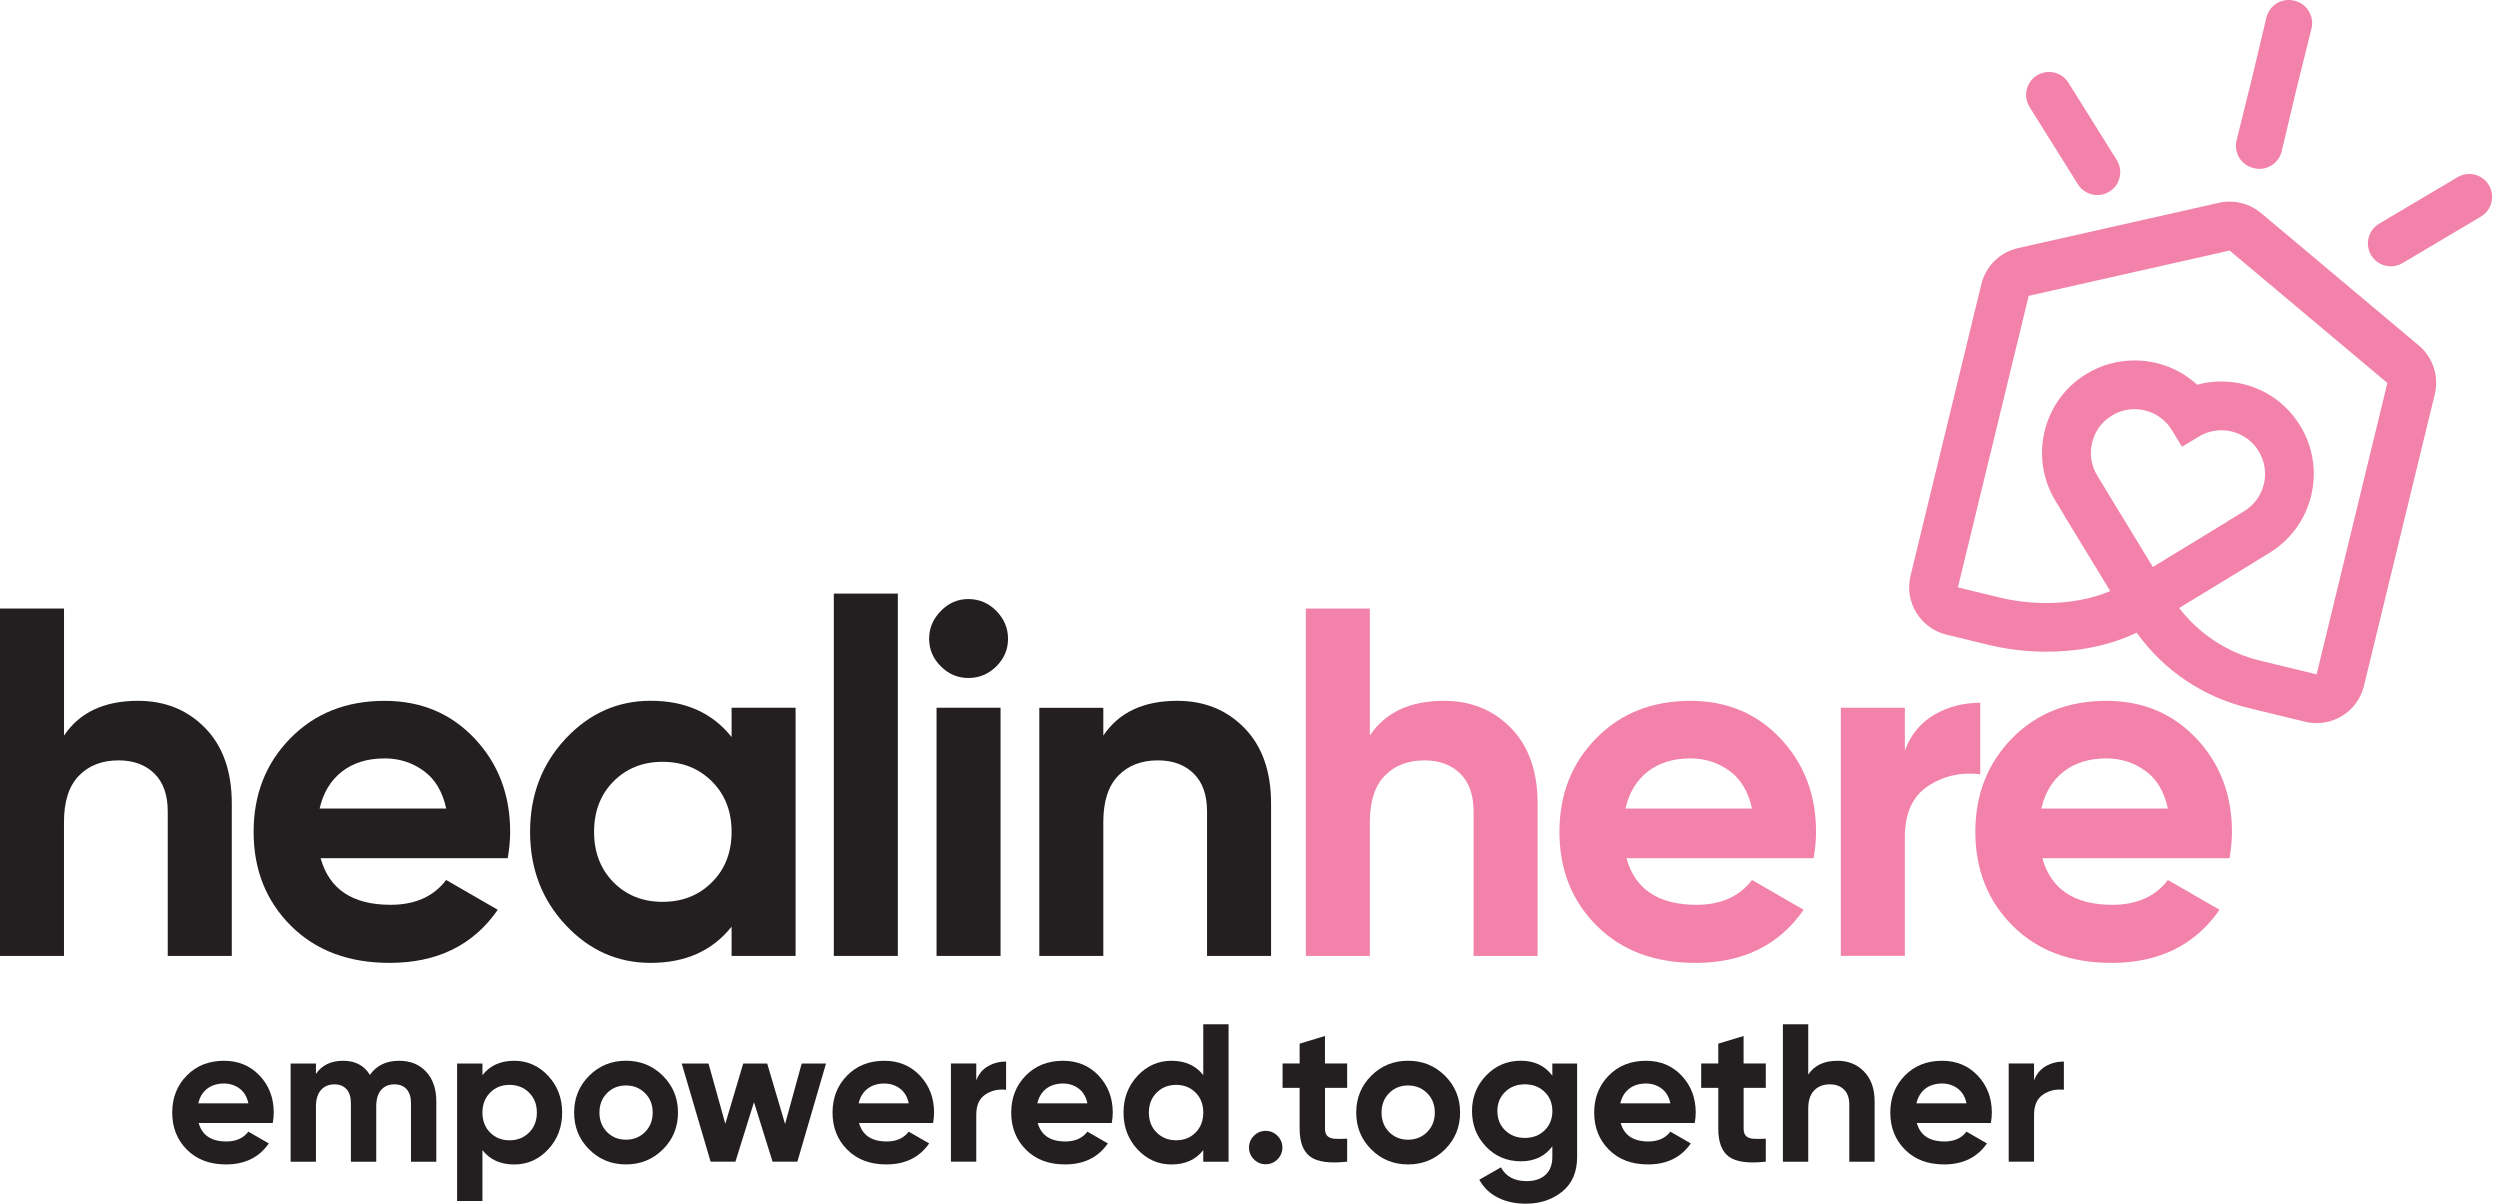 <svg width="162" height="78" viewBox="0 0 162 78" fill="none" xmlns="http://www.w3.org/2000/svg">
<path d="M156.736 22.386L146.514 13.805C145.938 13.322 145.218 13.065 144.482 13.065C144.249 13.065 144.017 13.089 143.787 13.142L130.767 16.077C129.595 16.341 128.674 17.247 128.392 18.414L123.803 37.306C123.392 39.002 124.433 40.712 126.129 41.125L128.845 41.784C130.06 42.08 131.327 42.229 132.61 42.229C134.177 42.229 136.385 42.001 138.455 40.994C140.208 43.441 142.748 45.16 145.701 45.878L149.368 46.767C149.614 46.828 149.865 46.858 150.113 46.858C150.689 46.858 151.258 46.7 151.757 46.397C152.473 45.961 152.986 45.259 153.184 44.444L157.773 25.551C158.059 24.386 157.655 23.158 156.736 22.386ZM136.31 31.49L135.902 30.817C135.495 30.149 135.398 29.381 135.57 28.676C135.741 27.972 136.179 27.333 136.848 26.929C137.308 26.649 137.816 26.515 138.318 26.515C139.273 26.515 140.205 26.999 140.738 27.873L141.395 28.952L142.475 28.295C142.935 28.015 143.443 27.882 143.945 27.882C144.9 27.882 145.832 28.365 146.363 29.239C147.176 30.573 146.754 32.314 145.419 33.127L144.342 33.784L144.347 33.791L143.899 34.062L139.519 36.731L139.512 36.735L139.508 36.728L139.501 36.733L139.496 36.724L136.556 31.899L136.561 31.894L136.31 31.49ZM150.116 43.699L146.446 42.809C144.353 42.301 142.509 41.091 141.208 39.4L145.537 36.762L145.984 36.491C146.049 36.451 146.11 36.41 146.171 36.367L147.056 35.828C148.422 34.994 149.384 33.68 149.761 32.124C150.138 30.569 149.888 28.961 149.057 27.595C147.962 25.795 146.047 24.72 143.938 24.72C143.407 24.72 142.879 24.79 142.371 24.93C141.282 23.926 139.849 23.357 138.313 23.357C137.216 23.357 136.139 23.659 135.199 24.23C133.833 25.061 132.874 26.376 132.494 27.934C132.117 29.489 132.368 31.099 133.199 32.465L133.608 33.138L133.743 33.362C133.777 33.425 133.811 33.488 133.849 33.549L136.744 38.3C135.522 38.822 134.075 39.077 132.605 39.077C131.582 39.077 130.552 38.955 129.588 38.722L126.872 38.063L131.46 19.17L144.48 16.235L154.702 24.815L150.116 43.699Z" fill="#F282A9"/>
<path d="M146.013 10.888C146.022 10.89 146.029 10.89 146.038 10.893C146.047 10.895 146.056 10.899 146.065 10.902C146.18 10.929 146.295 10.942 146.41 10.942C147.081 10.942 147.691 10.484 147.853 9.802L148.799 5.821L149.784 1.849C149.98 1.054 149.495 0.248 148.7 0.052C148.691 0.05 148.682 0.05 148.673 0.047C148.664 0.045 148.657 0.043 148.648 0.041C147.851 -0.149 147.052 0.343 146.862 1.14L145.916 5.119L144.931 9.091C144.733 9.885 145.218 10.692 146.013 10.888Z" fill="#F282A9"/>
<path d="M161.281 12.001C160.864 11.297 159.952 11.064 159.247 11.482L154.167 14.496C153.462 14.914 153.229 15.824 153.647 16.531C153.925 16.998 154.419 17.258 154.925 17.258C155.183 17.258 155.445 17.19 155.682 17.05L160.762 14.036C161.467 13.618 161.699 12.706 161.281 12.001Z" fill="#F282A9"/>
<path d="M134.648 11.943C134.931 12.392 135.414 12.64 135.908 12.64C136.177 12.64 136.45 12.568 136.694 12.415C137.39 11.981 137.6 11.064 137.166 10.369L134.034 5.361C133.601 4.665 132.684 4.455 131.989 4.889C131.293 5.322 131.083 6.239 131.517 6.934L134.648 11.943Z" fill="#F282A9"/>
<path d="M12.875 72.771C13.096 73.568 13.695 73.967 14.67 73.967C15.298 73.967 15.772 73.755 16.095 73.331L17.418 74.094C16.79 75.001 15.867 75.455 14.645 75.455C13.593 75.455 12.749 75.137 12.114 74.5C11.477 73.863 11.159 73.062 11.159 72.095C11.159 71.138 11.473 70.337 12.101 69.697C12.728 69.056 13.534 68.738 14.519 68.738C15.451 68.738 16.221 69.061 16.829 69.704C17.434 70.348 17.739 71.147 17.739 72.095C17.739 72.308 17.716 72.534 17.676 72.771H12.875ZM12.85 71.497H16.095C16.002 71.064 15.808 70.743 15.517 70.531C15.223 70.318 14.892 70.212 14.519 70.212C14.079 70.212 13.713 70.325 13.424 70.549C13.135 70.775 12.943 71.091 12.85 71.497Z" fill="#231F20"/>
<path d="M25.867 68.738C26.597 68.738 27.179 68.975 27.617 69.451C28.053 69.925 28.272 70.562 28.272 71.359V75.279H26.631V71.475C26.631 71.093 26.538 70.795 26.351 70.585C26.163 70.373 25.901 70.266 25.563 70.266C25.19 70.266 24.899 70.391 24.691 70.635C24.483 70.881 24.38 71.237 24.38 71.703V75.279H22.738V71.475C22.738 71.093 22.645 70.795 22.458 70.585C22.271 70.373 22.009 70.266 21.67 70.266C21.304 70.266 21.015 70.391 20.798 70.635C20.582 70.881 20.473 71.237 20.473 71.703V75.279H18.832V68.916H20.473V69.591C20.855 69.022 21.444 68.738 22.241 68.738C23.023 68.738 23.598 69.043 23.971 69.654C24.395 69.043 25.028 68.738 25.867 68.738Z" fill="#231F20"/>
<path d="M33.323 68.738C34.179 68.738 34.911 69.063 35.518 69.711C36.123 70.359 36.428 71.156 36.428 72.098C36.428 73.039 36.126 73.834 35.518 74.484C34.911 75.132 34.179 75.458 33.323 75.458C32.434 75.458 31.745 75.148 31.262 74.529V77.826H29.62V68.918H31.262V69.67C31.745 69.047 32.431 68.738 33.323 68.738ZM31.759 73.387C32.088 73.721 32.508 73.891 33.019 73.891C33.529 73.891 33.949 73.723 34.285 73.387C34.62 73.053 34.789 72.621 34.789 72.095C34.789 71.569 34.622 71.138 34.285 70.804C33.951 70.47 33.529 70.3 33.019 70.3C32.508 70.3 32.09 70.467 31.759 70.804C31.427 71.138 31.262 71.569 31.262 72.095C31.262 72.621 31.427 73.053 31.759 73.387Z" fill="#231F20"/>
<path d="M42.954 74.482C42.301 75.13 41.504 75.455 40.562 75.455C39.621 75.455 38.826 75.13 38.176 74.482C37.528 73.834 37.203 73.037 37.203 72.095C37.203 71.154 37.528 70.359 38.176 69.709C38.824 69.061 39.621 68.735 40.562 68.735C41.504 68.735 42.301 69.061 42.954 69.709C43.606 70.359 43.934 71.154 43.934 72.095C43.934 73.037 43.609 73.834 42.954 74.482ZM39.334 73.355C39.662 73.687 40.07 73.852 40.562 73.852C41.055 73.852 41.466 73.687 41.798 73.355C42.127 73.023 42.294 72.606 42.294 72.095C42.294 71.585 42.13 71.167 41.798 70.835C41.468 70.506 41.055 70.338 40.562 70.338C40.07 70.338 39.662 70.503 39.334 70.835C39.007 71.167 38.844 71.587 38.844 72.095C38.844 72.603 39.009 73.025 39.334 73.355Z" fill="#231F20"/>
<path d="M51.95 68.916H53.526L51.67 75.277H50.062L48.858 71.422L47.655 75.277H46.047L44.175 68.916H45.912L47 72.822L48.161 68.916H49.714L50.873 72.836L51.95 68.916Z" fill="#231F20"/>
<path d="M55.666 72.771C55.888 73.568 56.486 73.967 57.461 73.967C58.089 73.967 58.563 73.755 58.886 73.331L60.209 74.094C59.582 75.001 58.656 75.455 57.434 75.455C56.382 75.455 55.538 75.137 54.903 74.5C54.266 73.863 53.948 73.062 53.948 72.095C53.948 71.138 54.262 70.337 54.889 69.697C55.517 69.056 56.323 68.738 57.308 68.738C58.24 68.738 59.01 69.061 59.618 69.704C60.223 70.348 60.528 71.147 60.528 72.095C60.528 72.308 60.505 72.534 60.465 72.771H55.666ZM55.641 71.497H58.886C58.794 71.064 58.599 70.743 58.308 70.531C58.015 70.318 57.683 70.212 57.31 70.212C56.87 70.212 56.504 70.325 56.215 70.549C55.924 70.775 55.734 71.091 55.641 71.497Z" fill="#231F20"/>
<path d="M63.262 70.009C63.416 69.603 63.666 69.295 64.019 69.092C64.371 68.889 64.764 68.787 65.195 68.787V70.619C64.694 70.56 64.247 70.662 63.854 70.923C63.459 71.188 63.262 71.623 63.262 72.233V75.275H61.62V68.912H63.262V70.009Z" fill="#231F20"/>
<path d="M67.245 72.771C67.466 73.568 68.065 73.967 69.04 73.967C69.668 73.967 70.142 73.755 70.465 73.331L71.788 74.094C71.161 75.001 70.235 75.455 69.013 75.455C67.961 75.455 67.117 75.137 66.482 74.5C65.845 73.863 65.527 73.062 65.527 72.095C65.527 71.138 65.841 70.337 66.469 69.697C67.096 69.056 67.902 68.738 68.887 68.738C69.819 68.738 70.589 69.061 71.197 69.704C71.802 70.348 72.107 71.147 72.107 72.095C72.107 72.308 72.084 72.534 72.043 72.771H67.245ZM67.22 71.497H70.465C70.373 71.064 70.178 70.743 69.887 70.531C69.594 70.318 69.262 70.212 68.889 70.212C68.449 70.212 68.083 70.325 67.794 70.549C67.503 70.775 67.313 71.091 67.22 71.497Z" fill="#231F20"/>
<path d="M77.971 66.371H79.612V75.279H77.971V74.529C77.487 75.148 76.801 75.457 75.909 75.457C75.053 75.457 74.322 75.132 73.714 74.484C73.107 73.836 72.804 73.039 72.804 72.098C72.804 71.156 73.107 70.361 73.714 69.711C74.322 69.063 75.053 68.738 75.909 68.738C76.799 68.738 77.487 69.047 77.971 69.666V66.371ZM74.95 73.387C75.284 73.721 75.706 73.89 76.216 73.89C76.724 73.89 77.144 73.723 77.476 73.387C77.806 73.053 77.973 72.621 77.973 72.095C77.973 71.569 77.808 71.138 77.476 70.804C77.144 70.47 76.724 70.3 76.216 70.3C75.708 70.3 75.286 70.467 74.95 70.804C74.615 71.138 74.446 71.569 74.446 72.095C74.446 72.621 74.613 73.053 74.95 73.387Z" fill="#231F20"/>
<path d="M82.78 75.126C82.568 75.338 82.313 75.444 82.017 75.444C81.719 75.444 81.466 75.338 81.254 75.126C81.042 74.913 80.935 74.658 80.935 74.362C80.935 74.067 81.042 73.811 81.254 73.599C81.466 73.387 81.721 73.281 82.017 73.281C82.313 73.281 82.568 73.387 82.78 73.599C82.993 73.811 83.099 74.067 83.099 74.362C83.099 74.658 82.993 74.913 82.78 75.126Z" fill="#231F20"/>
<path d="M87.298 70.492H85.86V73.139C85.86 73.36 85.914 73.52 86.025 73.622C86.136 73.723 86.296 73.78 86.508 73.793C86.72 73.807 86.982 73.805 87.296 73.787V75.275C86.167 75.401 85.372 75.295 84.909 74.956C84.447 74.618 84.216 74.01 84.216 73.136V70.492H83.11V68.914H84.216V67.629L85.858 67.132V68.914H87.296V70.492H87.298Z" fill="#231F20"/>
<path d="M93.634 74.482C92.982 75.13 92.185 75.455 91.243 75.455C90.302 75.455 89.507 75.13 88.856 74.482C88.208 73.834 87.883 73.037 87.883 72.095C87.883 71.154 88.208 70.359 88.856 69.709C89.504 69.061 90.302 68.735 91.243 68.735C92.185 68.735 92.982 69.061 93.634 69.709C94.287 70.359 94.614 71.154 94.614 72.095C94.614 73.037 94.287 73.834 93.634 74.482ZM90.015 73.355C90.342 73.687 90.751 73.852 91.243 73.852C91.735 73.852 92.146 73.687 92.478 73.355C92.808 73.023 92.975 72.606 92.975 72.095C92.975 71.585 92.81 71.167 92.478 70.835C92.146 70.506 91.735 70.338 91.243 70.338C90.751 70.338 90.342 70.503 90.015 70.835C89.687 71.167 89.525 71.587 89.525 72.095C89.525 72.603 89.687 73.025 90.015 73.355Z" fill="#231F20"/>
<path d="M100.593 68.916H102.197V74.972C102.197 75.956 101.871 76.706 101.223 77.223C100.575 77.74 99.792 78 98.875 78C98.189 78 97.584 77.869 97.062 77.605C96.54 77.341 96.138 76.957 95.859 76.446L97.258 75.645C97.581 76.239 98.137 76.537 98.925 76.537C99.442 76.537 99.848 76.401 100.146 76.13C100.444 75.859 100.591 75.473 100.591 74.972V74.285C100.108 74.931 99.428 75.252 98.555 75.252C97.656 75.252 96.902 74.936 96.296 74.303C95.689 73.671 95.386 72.901 95.386 71.994C95.386 71.095 95.691 70.327 96.303 69.691C96.915 69.054 97.665 68.735 98.555 68.735C99.428 68.735 100.108 69.058 100.591 69.702V68.916H100.593ZM97.534 73.247C97.868 73.574 98.295 73.737 98.812 73.737C99.329 73.737 99.756 73.574 100.09 73.247C100.424 72.922 100.593 72.502 100.593 71.994C100.593 71.492 100.426 71.079 100.09 70.754C99.756 70.427 99.329 70.264 98.812 70.264C98.295 70.264 97.868 70.427 97.534 70.754C97.197 71.081 97.03 71.495 97.03 71.994C97.03 72.504 97.2 72.922 97.534 73.247Z" fill="#231F20"/>
<path d="M105.021 72.771C105.243 73.568 105.841 73.967 106.816 73.967C107.444 73.967 107.918 73.755 108.241 73.331L109.564 74.094C108.937 75.001 108.011 75.455 106.789 75.455C105.737 75.455 104.893 75.137 104.258 74.5C103.621 73.863 103.303 73.062 103.303 72.095C103.303 71.138 103.617 70.337 104.245 69.697C104.872 69.056 105.678 68.738 106.663 68.738C107.595 68.738 108.365 69.061 108.973 69.704C109.578 70.348 109.883 71.147 109.883 72.095C109.883 72.308 109.86 72.534 109.82 72.771H105.021ZM104.997 71.497H108.241C108.149 71.064 107.954 70.743 107.663 70.531C107.37 70.318 107.038 70.212 106.665 70.212C106.225 70.212 105.859 70.325 105.57 70.549C105.281 70.775 105.089 71.091 104.997 71.497Z" fill="#231F20"/>
<path d="M114.426 70.492H112.988V73.139C112.988 73.36 113.042 73.52 113.152 73.622C113.263 73.723 113.423 73.78 113.636 73.793C113.848 73.807 114.11 73.805 114.424 73.787V75.275C113.295 75.401 112.5 75.295 112.037 74.956C111.574 74.618 111.344 74.01 111.344 73.136V70.492H110.237V68.914H111.344V67.629L112.985 67.132V68.914H114.424V70.492H114.426Z" fill="#231F20"/>
<path d="M119.068 68.738C119.764 68.738 120.34 68.97 120.793 69.438C121.247 69.905 121.475 70.549 121.475 71.373V75.279H119.834V71.576C119.834 71.151 119.719 70.826 119.491 70.603C119.26 70.379 118.955 70.266 118.574 70.266C118.149 70.266 117.811 70.397 117.556 70.662C117.3 70.926 117.174 71.319 117.174 71.845V75.281H115.532V66.374H117.174V69.63C117.571 69.034 118.204 68.738 119.068 68.738Z" fill="#231F20"/>
<path d="M124.21 72.771C124.431 73.568 125.029 73.967 126.005 73.967C126.633 73.967 127.107 73.755 127.43 73.331L128.753 74.094C128.125 75.001 127.199 75.455 125.978 75.455C124.926 75.455 124.081 75.137 123.447 74.5C122.81 73.863 122.491 73.062 122.491 72.095C122.491 71.138 122.805 70.337 123.433 69.697C124.061 69.056 124.867 68.738 125.851 68.738C126.784 68.738 127.554 69.061 128.161 69.704C128.766 70.348 129.071 71.147 129.071 72.095C129.071 72.308 129.051 72.534 129.008 72.771H124.21ZM124.185 71.497H127.43C127.337 71.064 127.143 70.743 126.852 70.531C126.558 70.318 126.226 70.212 125.854 70.212C125.413 70.212 125.048 70.325 124.758 70.549C124.469 70.775 124.278 71.091 124.185 71.497Z" fill="#231F20"/>
<path d="M131.806 70.009C131.959 69.603 132.21 69.295 132.562 69.092C132.914 68.889 133.307 68.787 133.739 68.787V70.619C133.237 70.56 132.79 70.662 132.397 70.923C132.002 71.188 131.806 71.623 131.806 72.233V75.275H130.164V68.912H131.806V70.009Z" fill="#231F20"/>
<path d="M8.942 45.413C10.698 45.413 12.152 46.002 13.3 47.181C14.447 48.359 15.02 49.99 15.02 52.069V61.944H10.87V52.584C10.87 51.512 10.581 50.692 10.001 50.123C9.423 49.556 8.65 49.272 7.684 49.272C6.611 49.272 5.753 49.604 5.11 50.27C4.466 50.934 4.146 51.932 4.146 53.261V61.946H0V39.434H4.148V47.666C5.157 46.162 6.754 45.413 8.942 45.413Z" fill="#231F20"/>
<path d="M20.776 55.608C21.334 57.624 22.844 58.631 25.31 58.631C26.897 58.631 28.096 58.096 28.911 57.023L32.255 58.954C30.668 61.248 28.331 62.395 25.244 62.395C22.587 62.395 20.453 61.591 18.845 59.984C17.238 58.376 16.434 56.348 16.434 53.905C16.434 51.482 17.226 49.461 18.814 47.842C20.401 46.223 22.438 45.415 24.924 45.415C27.281 45.415 29.227 46.23 30.761 47.86C32.294 49.491 33.059 51.505 33.059 53.907C33.059 54.443 33.005 55.011 32.899 55.612H20.776V55.608ZM20.712 52.392H28.914C28.677 51.299 28.191 50.484 27.45 49.949C26.71 49.414 25.87 49.145 24.926 49.145C23.811 49.145 22.889 49.43 22.16 49.996C21.431 50.563 20.947 51.363 20.712 52.392Z" fill="#231F20"/>
<path d="M47.407 45.862H51.554V61.943H47.407V60.047C46.162 61.611 44.415 62.395 42.163 62.395C40.018 62.395 38.18 61.575 36.647 59.934C35.114 58.294 34.349 56.283 34.349 53.903C34.349 51.523 35.114 49.513 36.647 47.872C38.18 46.232 40.018 45.41 42.163 45.41C44.415 45.41 46.162 46.194 47.407 47.759V45.862ZM39.752 57.168C40.587 58.014 41.649 58.439 42.936 58.439C44.223 58.439 45.288 58.017 46.135 57.168C46.982 56.321 47.407 55.233 47.407 53.903C47.407 52.573 46.982 51.484 46.135 50.638C45.288 49.791 44.221 49.366 42.936 49.366C41.651 49.366 40.587 49.791 39.752 50.638C38.916 51.484 38.496 52.573 38.496 53.903C38.496 55.233 38.916 56.321 39.752 57.168Z" fill="#231F20"/>
<path d="M58.179 38.465H54.031V61.943H58.179V38.465Z" fill="#231F20"/>
<path d="M62.747 43.934C62.061 43.934 61.467 43.681 60.964 43.177C60.46 42.674 60.207 42.08 60.207 41.393C60.207 40.707 60.46 40.106 60.964 39.592C61.467 39.077 62.061 38.819 62.747 38.819C63.454 38.819 64.061 39.077 64.565 39.592C65.069 40.106 65.321 40.707 65.321 41.393C65.321 42.08 65.069 42.674 64.565 43.177C64.059 43.681 63.454 43.934 62.747 43.934ZM60.688 45.862H64.836V61.943H60.688V45.862Z" fill="#231F20"/>
<path d="M76.286 45.413C78.043 45.413 79.497 46.002 80.644 47.181C81.791 48.359 82.365 49.989 82.365 52.069V61.943H78.217V52.584C78.217 51.511 77.928 50.692 77.347 50.123C76.769 49.556 75.997 49.272 75.031 49.272C73.958 49.272 73.1 49.603 72.459 50.27C71.815 50.933 71.495 51.931 71.495 53.261V61.946H67.347V45.864H71.495V47.666C72.502 46.162 74.1 45.413 76.286 45.413Z" fill="#231F20"/>
<path d="M93.558 45.413C95.314 45.413 96.768 46.002 97.915 47.181C99.063 48.359 99.636 49.99 99.636 52.069V61.944H95.488V52.584C95.488 51.512 95.199 50.692 94.619 50.123C94.041 49.556 93.269 49.272 92.302 49.272C91.23 49.272 90.372 49.604 89.73 50.27C89.087 50.934 88.766 51.932 88.766 53.261V61.946H84.618V39.434H88.766V47.666C89.773 46.162 91.37 45.413 93.558 45.413Z" fill="#F282A9"/>
<path d="M105.394 55.608C105.952 57.624 107.462 58.631 109.928 58.631C111.515 58.631 112.714 58.096 113.53 57.023L116.874 58.954C115.286 61.248 112.949 62.395 109.863 62.395C107.205 62.395 105.071 61.591 103.463 59.984C101.856 58.376 101.052 56.348 101.052 53.905C101.052 51.482 101.844 49.461 103.432 47.842C105.019 46.223 107.056 45.415 109.542 45.415C111.899 45.415 113.846 46.23 115.379 47.86C116.912 49.491 117.68 51.505 117.68 53.907C117.68 54.443 117.626 55.011 117.519 55.612H105.394V55.608ZM105.328 52.392H113.53C113.292 51.299 112.805 50.484 112.066 49.949C111.326 49.414 110.486 49.145 109.542 49.145C108.426 49.145 107.505 49.43 106.776 49.996C106.047 50.563 105.566 51.363 105.328 52.392Z" fill="#F282A9"/>
<path d="M123.435 48.628C123.821 47.598 124.458 46.826 125.348 46.311C126.237 45.797 127.229 45.539 128.322 45.539V50.17C127.057 50.021 125.926 50.279 124.928 50.942C123.93 51.606 123.433 52.71 123.433 54.255V61.941H119.285V45.86H123.433V48.628H123.435Z" fill="#F282A9"/>
<path d="M132.345 55.608C132.903 57.624 134.414 58.631 136.879 58.631C138.467 58.631 139.666 58.096 140.481 57.023L143.825 58.954C142.238 61.248 139.901 62.395 136.814 62.395C134.156 62.395 132.022 61.591 130.415 59.984C128.807 58.376 128.003 56.348 128.003 53.905C128.003 51.482 128.796 49.461 130.383 47.842C131.971 46.223 134.007 45.415 136.493 45.415C138.851 45.415 140.797 46.23 142.33 47.86C143.863 49.491 144.631 51.505 144.631 53.907C144.631 54.443 144.577 55.011 144.471 55.612H132.345V55.608ZM132.28 52.392H140.481C140.244 51.299 139.758 50.484 139.018 49.949C138.277 49.414 137.437 49.145 136.493 49.145C135.378 49.145 134.457 49.43 133.727 49.996C132.998 50.563 132.517 51.363 132.28 52.392Z" fill="#F282A9"/>
</svg>
